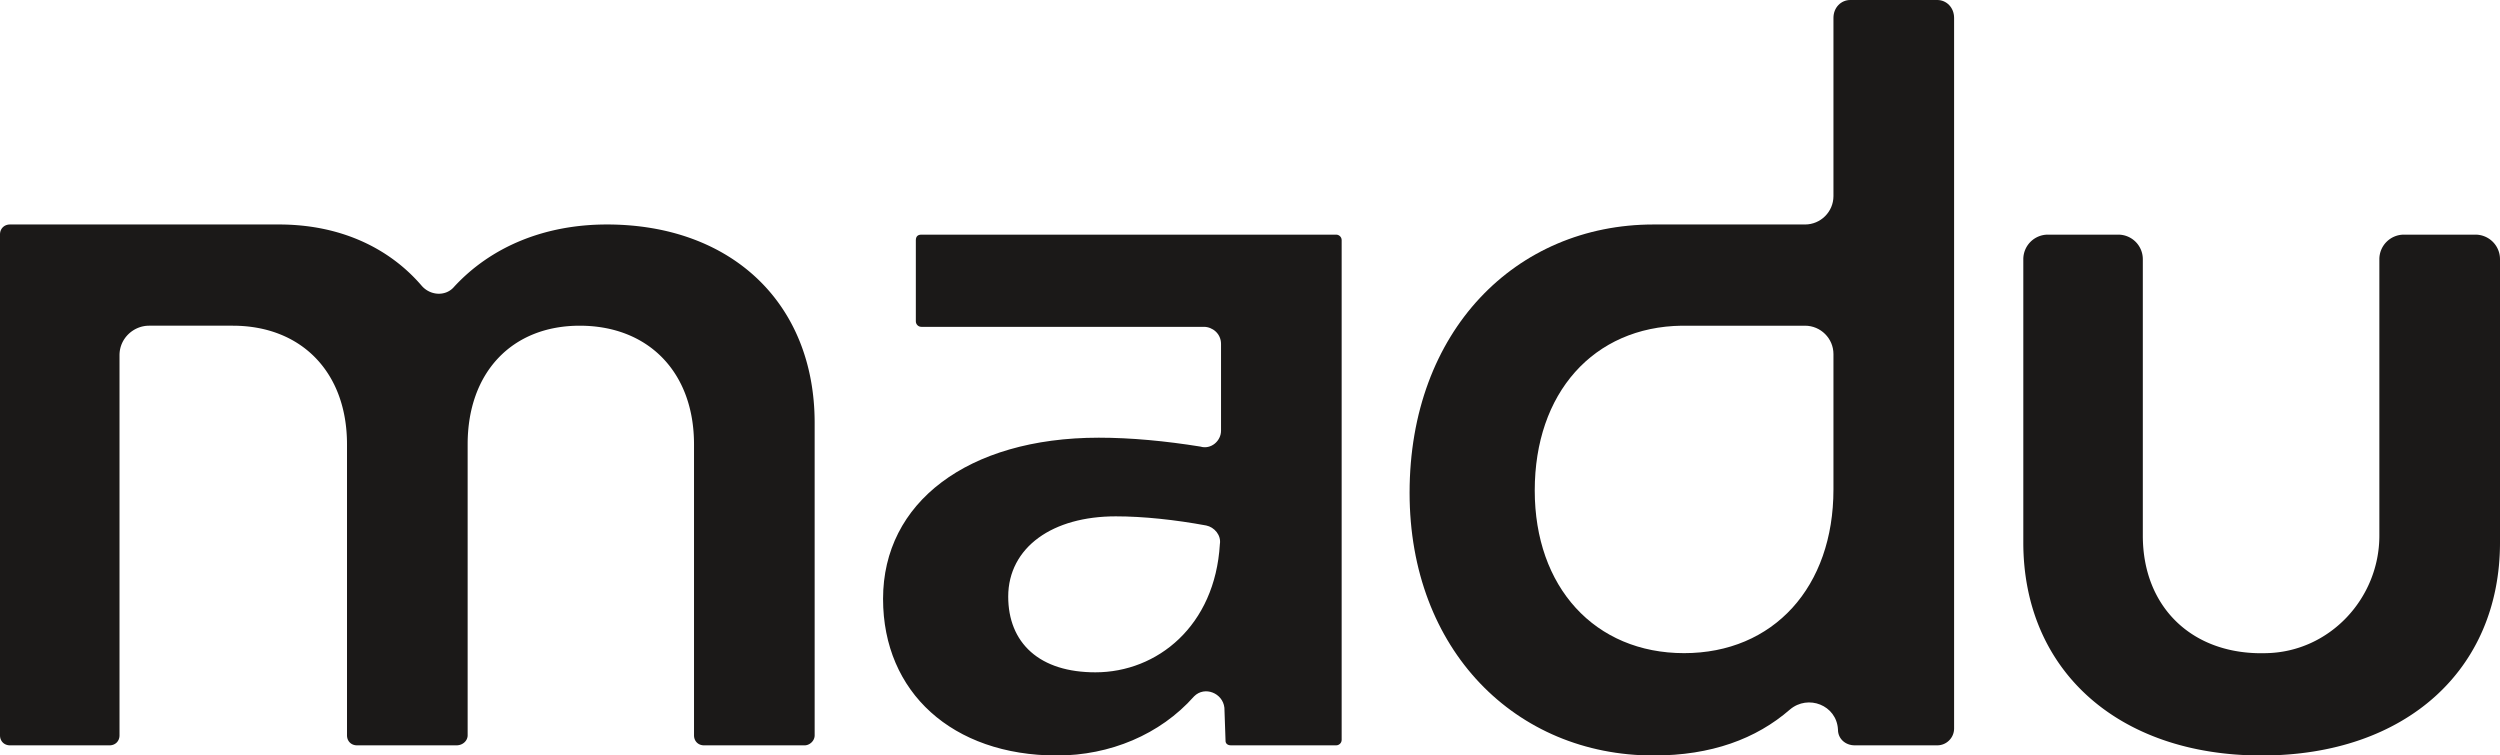 <svg width="546" height="165" viewBox="0 0 546 165" fill="none" xmlns="http://www.w3.org/2000/svg">
  <path fill-rule="evenodd" clip-rule="evenodd" d="M260.805 152.067l-.027.027-.026.028C253.364 160.448 242.367 165 230.844 165c-11.47 0-20.961-3.492-27.569-9.466-6.598-5.964-10.415-14.483-10.415-24.746 0-10.552 4.616-19.3 12.766-25.444 8.179-6.167 19.984-9.753 34.352-9.753 7.047 0 14.598.725 22.171 1.94 2.359.705 4.523-1.25 4.523-3.452V75.11c0-2.258-1.886-3.729-3.736-3.729H201.22c-.7 0-1.201-.582-1.201-1.198v-17.74c0-.451.146-.73.308-.892.162-.162.441-.306.893-.306h90.598c.618 0 1.201.5 1.201 1.198v109.141c0 .699-.583 1.199-1.201 1.199H268.86c-.871 0-1.201-.506-1.201-.953v-.021l-.249-7.215-.005-.048c-.354-3.174-4.298-4.776-6.6-2.479zm2.626-37.301l-.009-.002-.009-.002c-6.722-1.242-13.713-1.992-19.733-1.992-6.852 0-12.692 1.645-16.855 4.678-4.196 3.058-6.63 7.494-6.63 12.847 0 4.971 1.649 9.162 4.963 12.095 3.294 2.915 8.075 4.445 14.079 4.445 13.509 0 26.124-10.122 27.181-27.968.341-2.002-1.228-3.75-2.987-4.101zm127.503 40.186l-.007.006-.007.006C383.532 161.386 373.721 165 361.142 165c-30.096 0-53.289-23.022-53.289-57.37 0-35.356 23.214-58.603 53.289-58.603h33.079c3.416 0 6.205-2.784 6.205-6.192V3.909c0-2.299 1.695-3.909 3.67-3.909h19.008c1.975 0 3.67 1.61 3.67 3.909V159.12c0 2.012-1.654 3.663-3.67 3.663h-18.021c-2.102 0-3.669-1.489-3.669-3.416v-.037l-.003-.038c-.312-5.296-6.523-7.679-10.477-4.34zm3.287-83.818h-26.924c-9.587.128-17.649 3.773-23.303 10.126-5.644 6.34-8.806 15.281-8.806 25.877 0 10.482 3.23 19.366 8.972 25.643 5.751 6.288 13.939 9.867 23.647 9.867 9.709 0 17.898-3.579 23.65-9.9 5.742-6.31 8.969-15.255 8.969-25.857V77.326c0-3.408-2.789-6.192-6.205-6.192z" fill="#1B1918"/>
  <path d="M132.531 49.027c-13.506 0-25.239 4.805-33.361 13.614-1.807 2.13-5.183 1.972-7.099-.259-7.145-8.32-17.891-13.355-31.13-13.355H2.19c-1.276 0-2.19.913-2.19 2.184V160.6c0 1.272.914 2.184 2.189 2.184h21.723c1.275 0 2.189-.912 2.189-2.184V77.573c0-3.694 3.075-6.44 6.451-6.44H50.82c7.452 0 13.724 2.508 18.131 7.07 4.403 4.559 6.835 11.054 6.835 18.833v63.563c0 1.272.914 2.184 2.189 2.184h21.724c1.391 0 2.435-1.023 2.435-2.184V97.036c0-7.77 2.365-14.262 6.671-18.822 4.313-4.568 10.466-7.08 17.802-7.08 7.451 0 13.723 2.507 18.131 7.07 4.403 4.558 6.835 11.053 6.835 18.832v63.563c0 1.272.913 2.184 2.188 2.184h21.971c1.087 0 2.188-.97 2.188-2.184V92.355c0-13.122-4.576-23.926-12.475-31.452-7.904-7.531-19.237-11.876-32.914-11.876zM493.946 165c-15.796 0-28.804-4.727-37.848-12.856-9.031-8.118-14.207-19.715-14.207-33.674V56.631a5.365 5.365 0 015.398-5.386h15.305a5.365 5.365 0 015.398 5.386v60.36c0 7.813 2.701 14.382 7.491 18.932 4.785 4.547 11.548 6.977 19.483 6.724 13.806-.265 24.686-11.949 24.686-25.656v-60.36a5.365 5.365 0 015.398-5.386h15.552A5.365 5.365 0 01546 56.63v61.839c0 13.959-5.175 25.556-14.207 33.674-9.044 8.129-22.052 12.856-37.847 12.856z" fill="#1B1918"/>
</svg>
